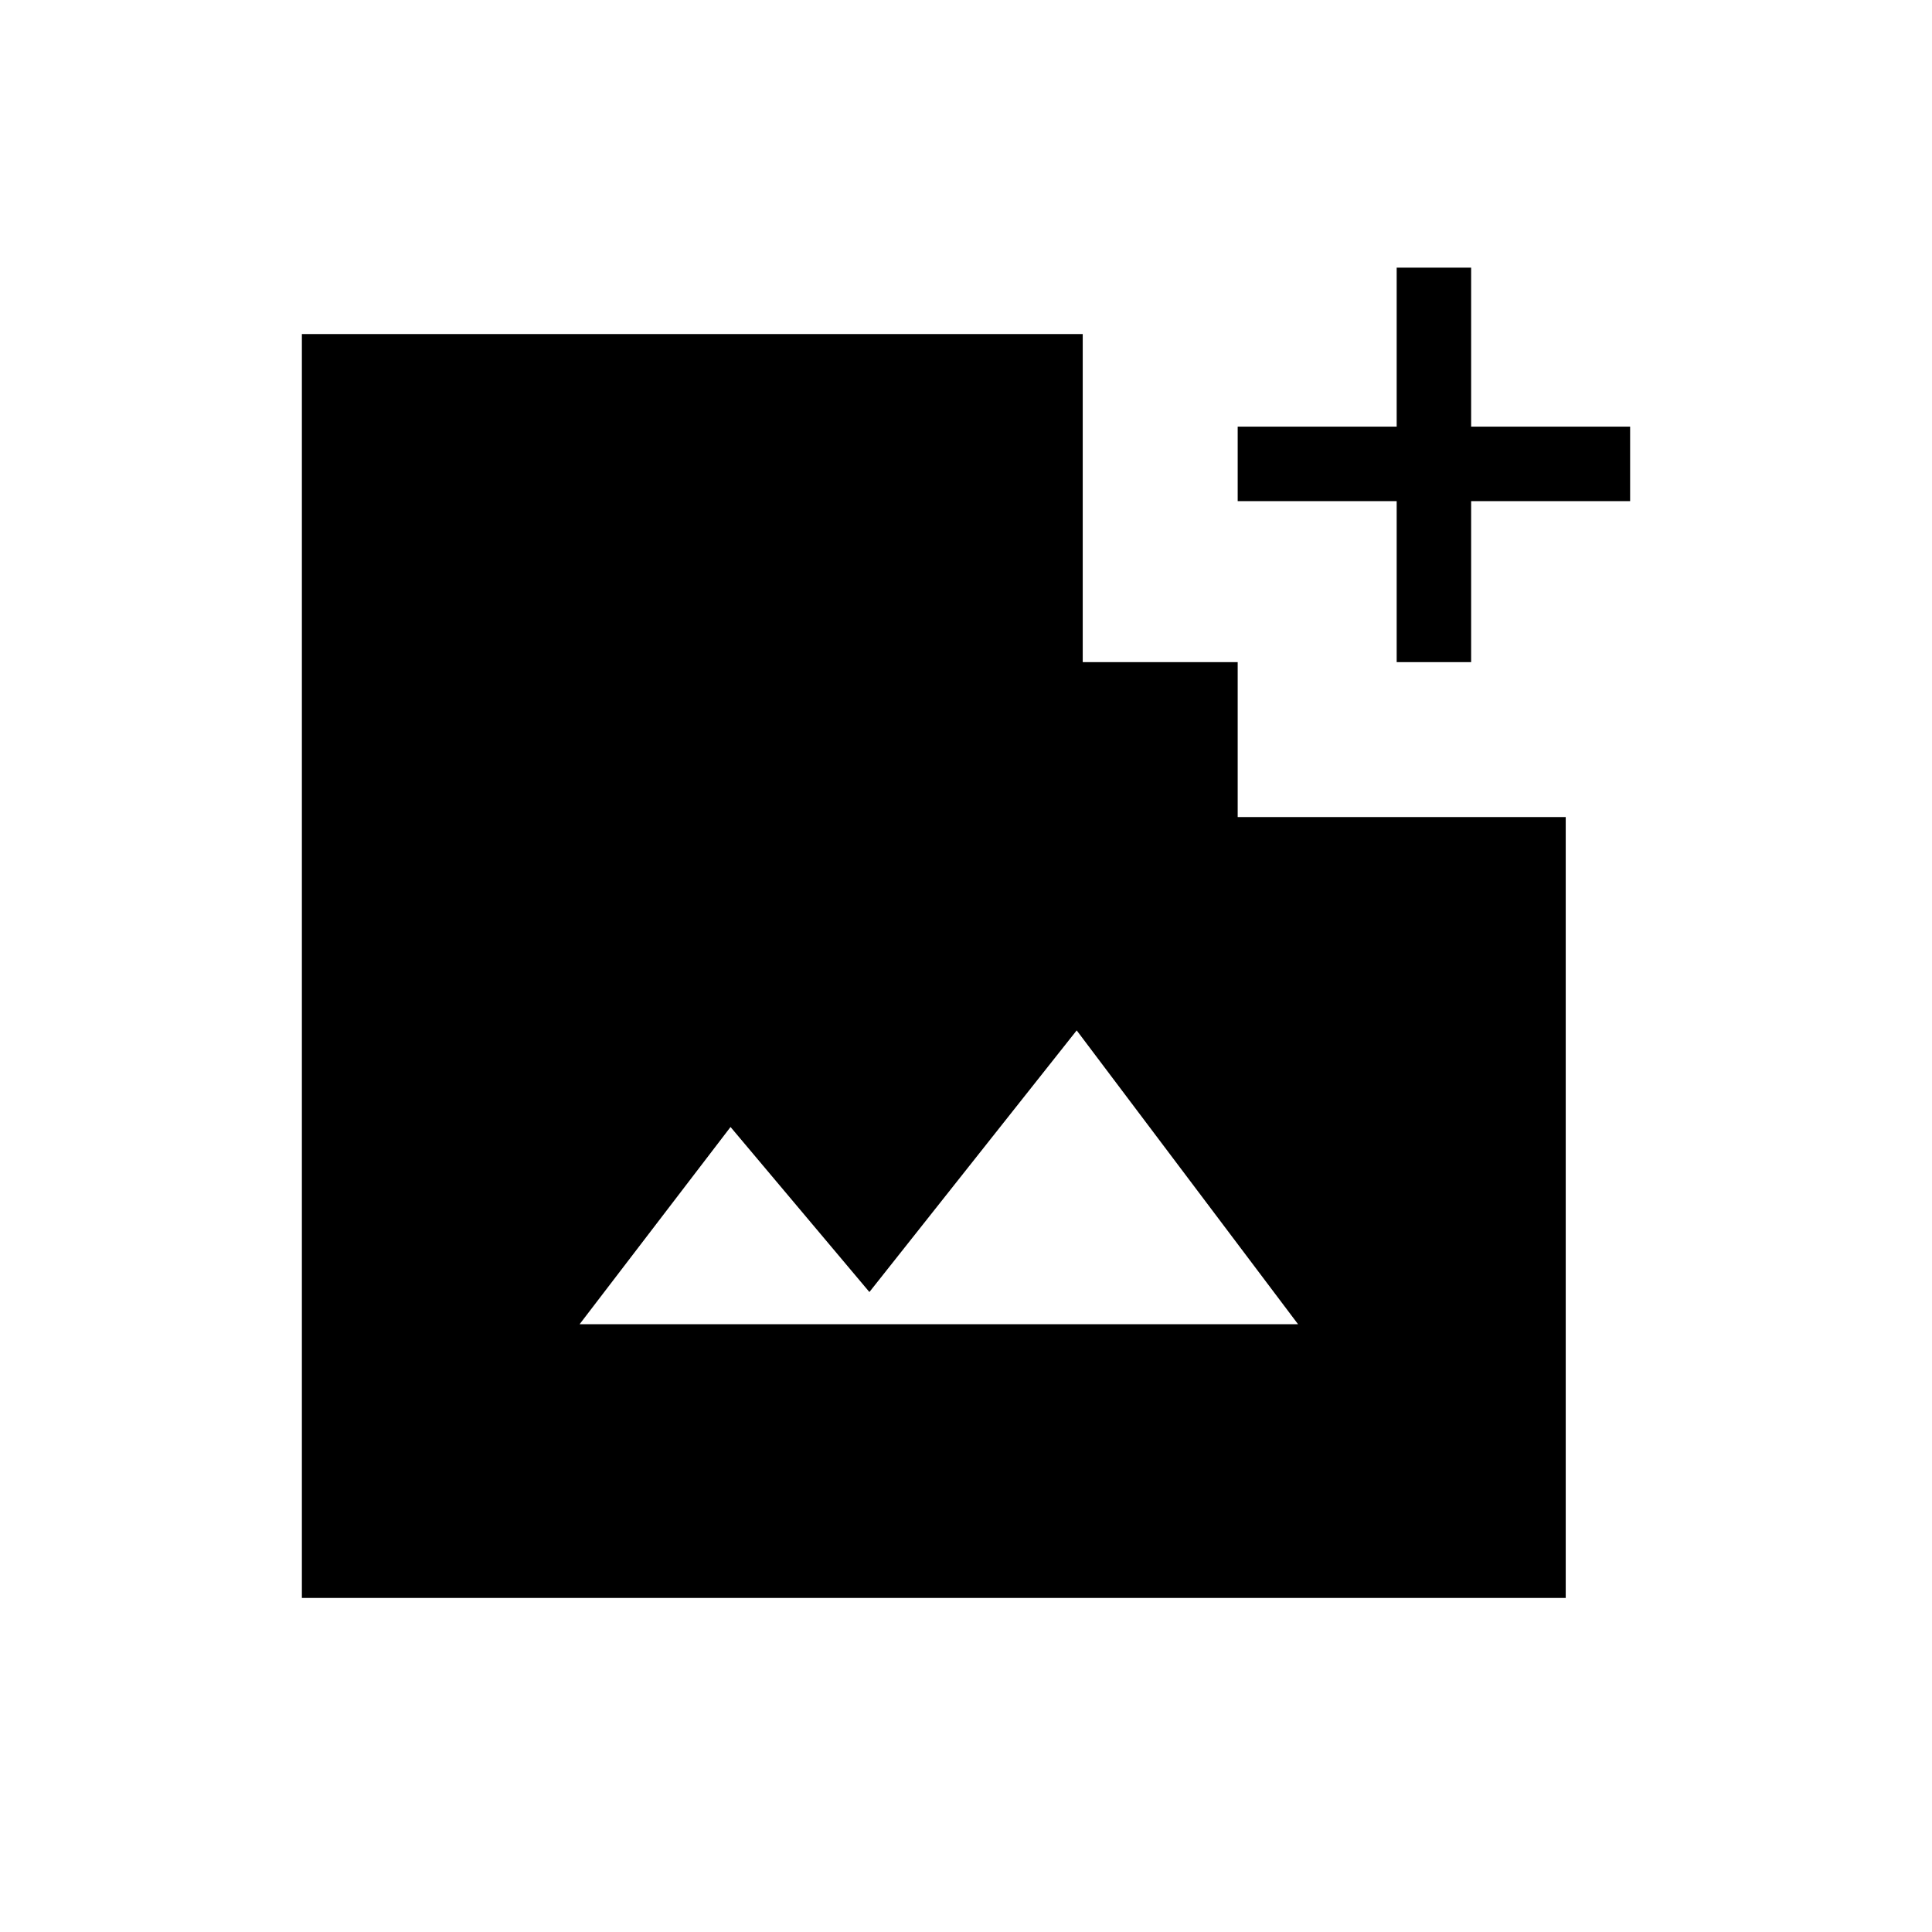 <svg xmlns="http://www.w3.org/2000/svg" height="24" width="24"><path d="M17.35 8.225v-2h-1.975V5.3h1.975V3.325h.925V5.3h1.975v.925h-1.975v2ZM7.2 16.45h8.925l-2.75-3.65-2.575 3.25L9.075 14Zm-3.45 3.4V4.15h9.7v4.075h1.925v1.925h4.075v9.7Z"/></svg>